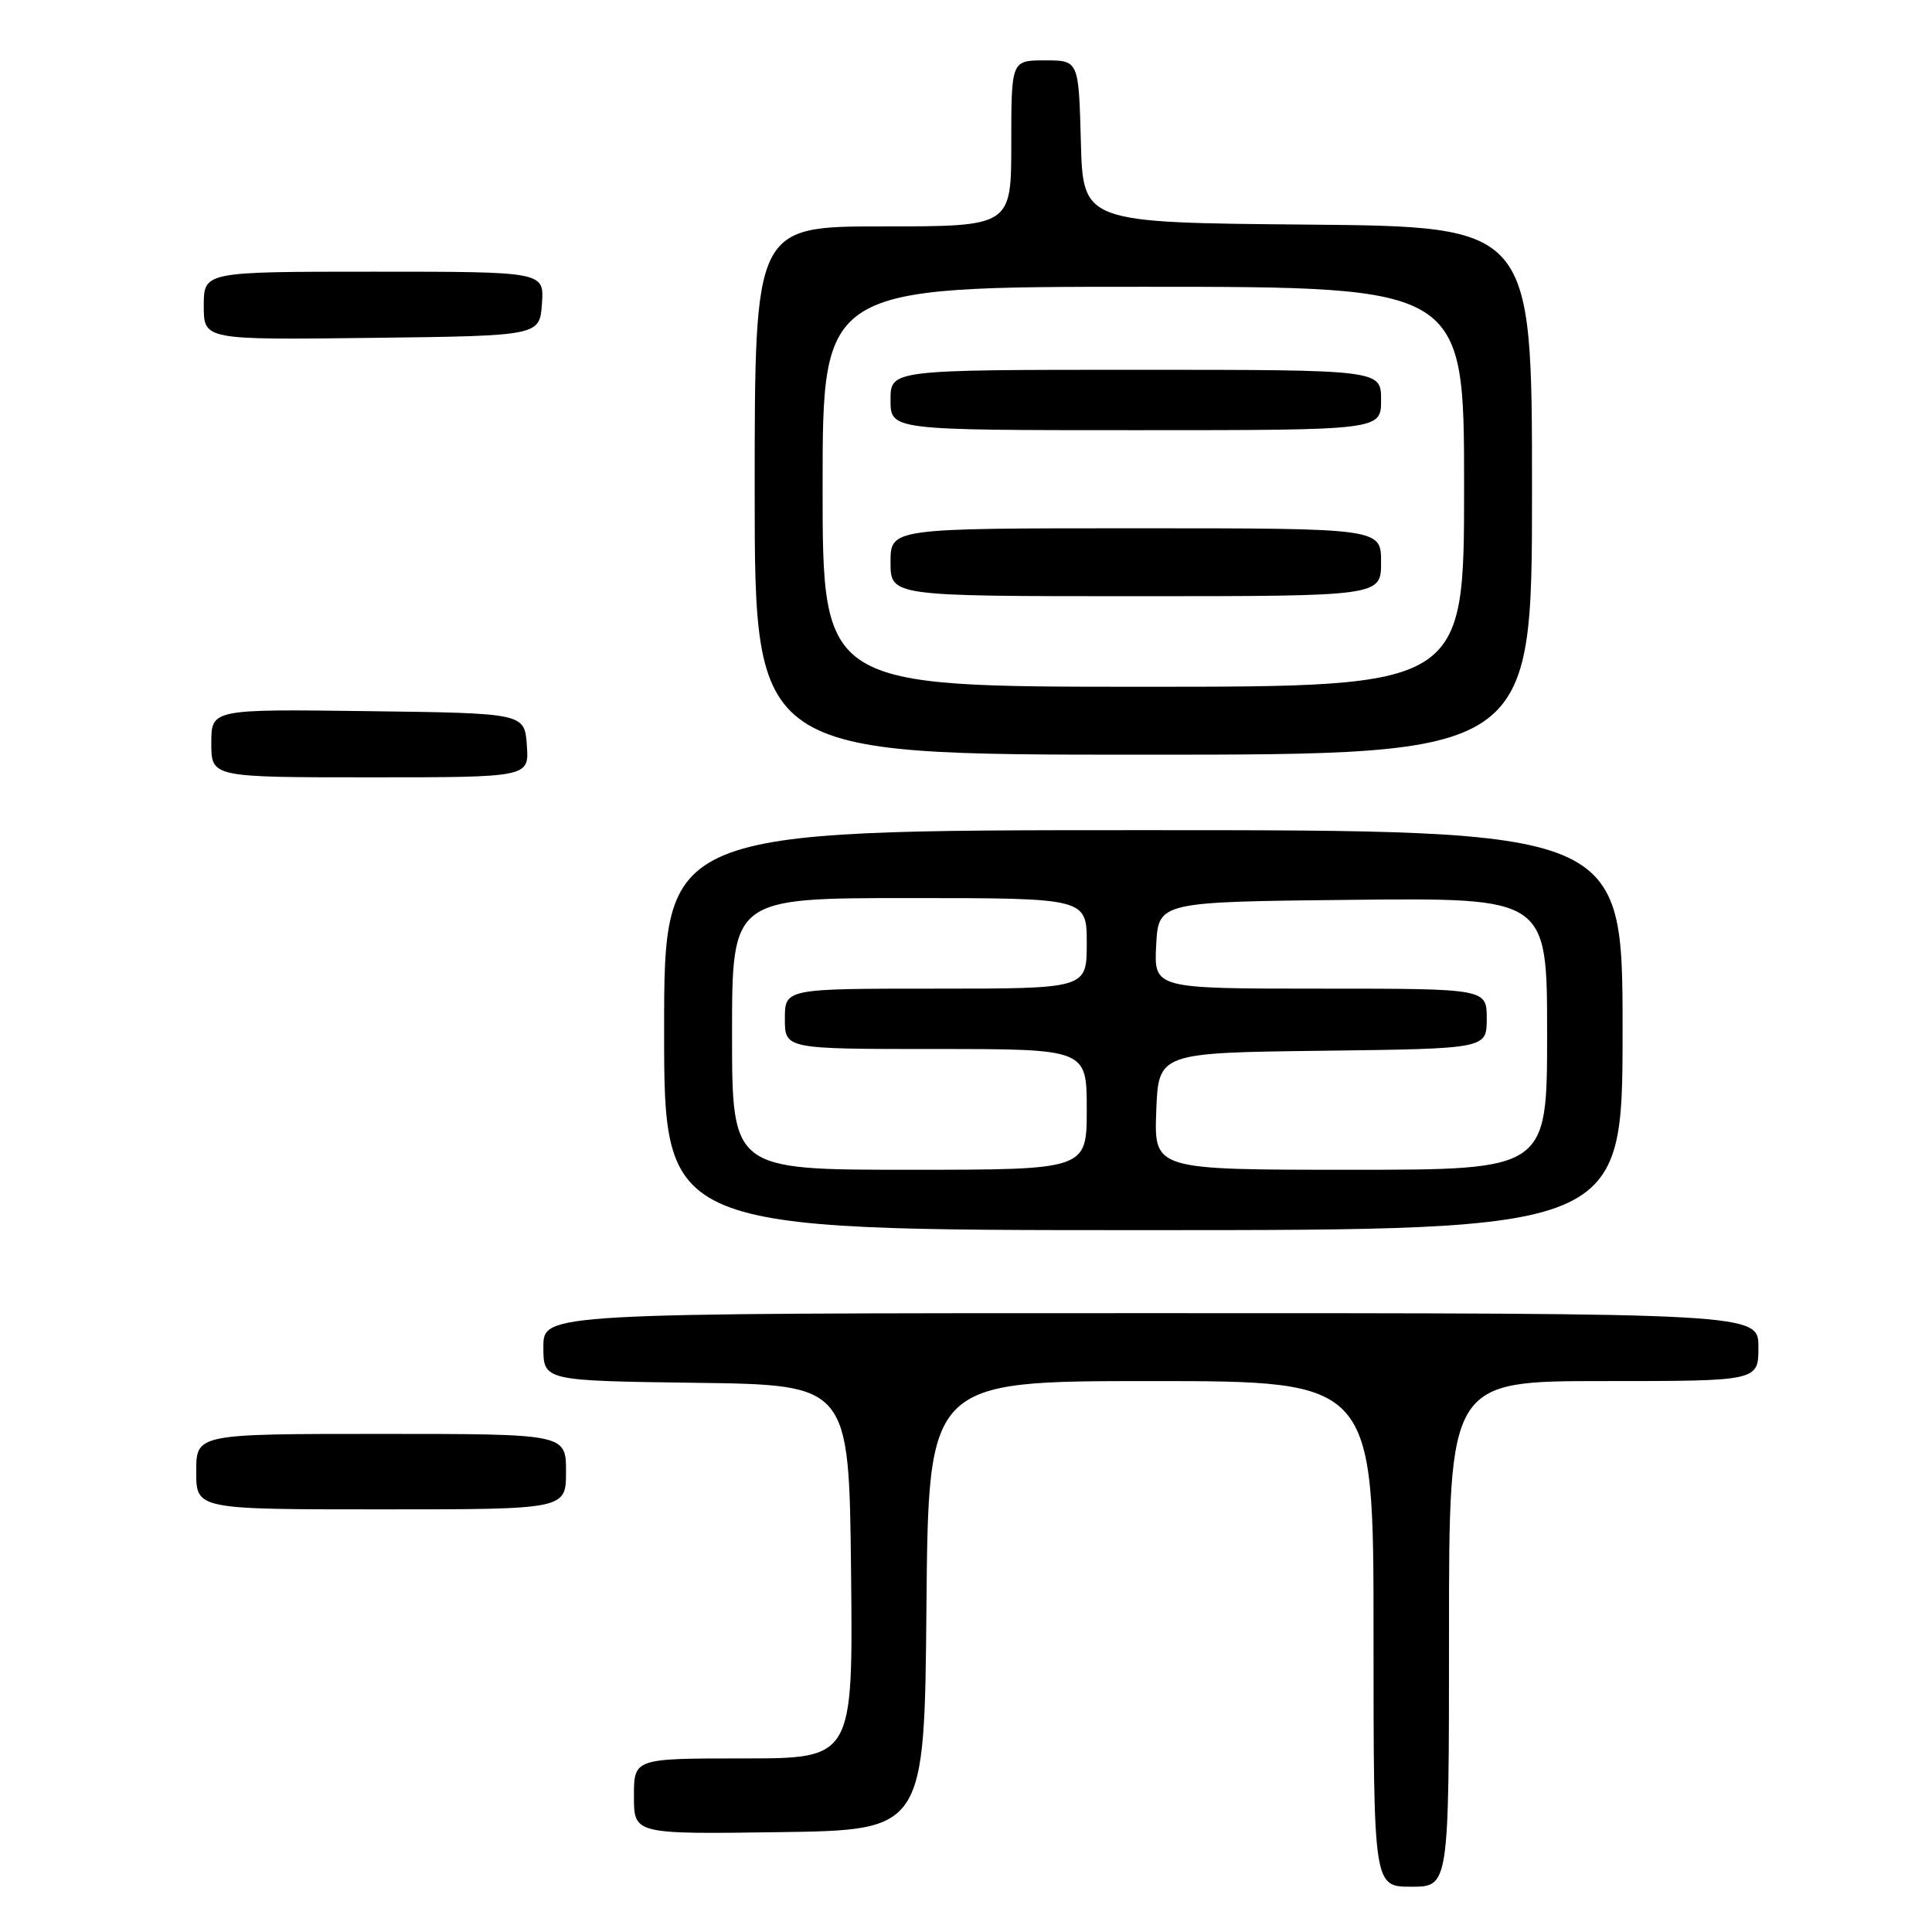 <?xml version="1.0" encoding="UTF-8" standalone="no"?>
<!DOCTYPE svg PUBLIC "-//W3C//DTD SVG 1.1//EN" "http://www.w3.org/Graphics/SVG/1.1/DTD/svg11.dtd" >
<svg xmlns="http://www.w3.org/2000/svg" xmlns:xlink="http://www.w3.org/1999/xlink" version="1.1" viewBox="0 0 256 256">
 <g >
 <path fill="currentColor"
d=" M 192.00 216.50 C 192.00 183.00 192.00 183.00 212.50 183.00 C 233.00 183.00 233.00 183.00 233.00 178.50 C 233.00 174.00 233.00 174.00 152.50 174.00 C 72.00 174.00 72.00 174.00 72.00 178.48 C 72.00 182.96 72.00 182.96 92.25 183.23 C 112.50 183.50 112.50 183.50 112.77 208.25 C 113.03 233.00 113.03 233.00 98.52 233.00 C 84.00 233.00 84.00 233.00 84.00 238.02 C 84.00 243.04 84.00 243.04 103.25 242.77 C 122.50 242.50 122.50 242.50 122.76 212.75 C 123.03 183.00 123.03 183.00 152.51 183.00 C 182.00 183.00 182.00 183.00 182.00 216.50 C 182.00 250.00 182.00 250.00 187.00 250.00 C 192.00 250.00 192.00 250.00 192.00 216.50 Z  M 75.00 195.00 C 75.00 190.00 75.00 190.00 50.50 190.00 C 26.00 190.00 26.00 190.00 26.00 195.00 C 26.00 200.00 26.00 200.00 50.50 200.00 C 75.00 200.00 75.00 200.00 75.00 195.00 Z  M 215.00 136.50 C 215.00 110.00 215.00 110.00 151.50 110.00 C 88.00 110.00 88.00 110.00 88.00 136.50 C 88.00 163.00 88.00 163.00 151.50 163.00 C 215.00 163.00 215.00 163.00 215.00 136.50 Z  M 69.81 98.75 C 69.50 94.50 69.50 94.50 48.75 94.23 C 28.00 93.96 28.00 93.96 28.00 98.48 C 28.00 103.00 28.00 103.00 49.06 103.00 C 70.11 103.00 70.11 103.00 69.81 98.75 Z  M 203.00 65.01 C 203.00 30.03 203.00 30.03 173.25 29.76 C 143.50 29.50 143.50 29.50 143.22 18.75 C 142.93 8.00 142.93 8.00 138.47 8.00 C 134.00 8.00 134.00 8.00 134.00 19.00 C 134.00 30.00 134.00 30.00 117.00 30.00 C 100.00 30.00 100.00 30.00 100.00 65.00 C 100.00 100.00 100.00 100.00 151.50 100.00 C 203.00 100.00 203.00 100.00 203.00 65.01 Z  M 71.81 40.25 C 72.11 36.00 72.11 36.00 49.56 36.00 C 27.00 36.00 27.00 36.00 27.00 40.52 C 27.00 45.04 27.00 45.04 49.25 44.77 C 71.50 44.50 71.50 44.50 71.81 40.25 Z  M 97.00 137.00 C 97.00 119.00 97.00 119.00 120.50 119.00 C 144.00 119.00 144.00 119.00 144.00 125.00 C 144.00 131.00 144.00 131.00 124.00 131.00 C 104.00 131.00 104.00 131.00 104.00 135.00 C 104.00 139.00 104.00 139.00 124.00 139.00 C 144.00 139.00 144.00 139.00 144.00 147.00 C 144.00 155.00 144.00 155.00 120.50 155.00 C 97.00 155.00 97.00 155.00 97.00 137.00 Z  M 153.21 147.25 C 153.50 139.50 153.50 139.50 175.25 139.23 C 197.00 138.96 197.00 138.96 197.00 134.98 C 197.00 131.00 197.00 131.00 174.95 131.00 C 152.90 131.00 152.90 131.00 153.20 125.25 C 153.50 119.50 153.50 119.50 179.25 119.23 C 205.00 118.97 205.00 118.97 205.00 136.98 C 205.00 155.00 205.00 155.00 178.96 155.00 C 152.92 155.00 152.92 155.00 153.21 147.25 Z  M 109.00 64.50 C 109.00 38.00 109.00 38.00 151.50 38.00 C 194.00 38.00 194.00 38.00 194.00 64.50 C 194.00 91.00 194.00 91.00 151.50 91.00 C 109.00 91.00 109.00 91.00 109.00 64.50 Z  M 183.00 74.50 C 183.00 70.00 183.00 70.00 150.50 70.00 C 118.00 70.00 118.00 70.00 118.00 74.50 C 118.00 79.00 118.00 79.00 150.50 79.00 C 183.00 79.00 183.00 79.00 183.00 74.50 Z  M 183.00 53.00 C 183.00 49.00 183.00 49.00 150.50 49.00 C 118.00 49.00 118.00 49.00 118.00 53.00 C 118.00 57.00 118.00 57.00 150.50 57.00 C 183.00 57.00 183.00 57.00 183.00 53.00 Z "/>
</g>
</svg>